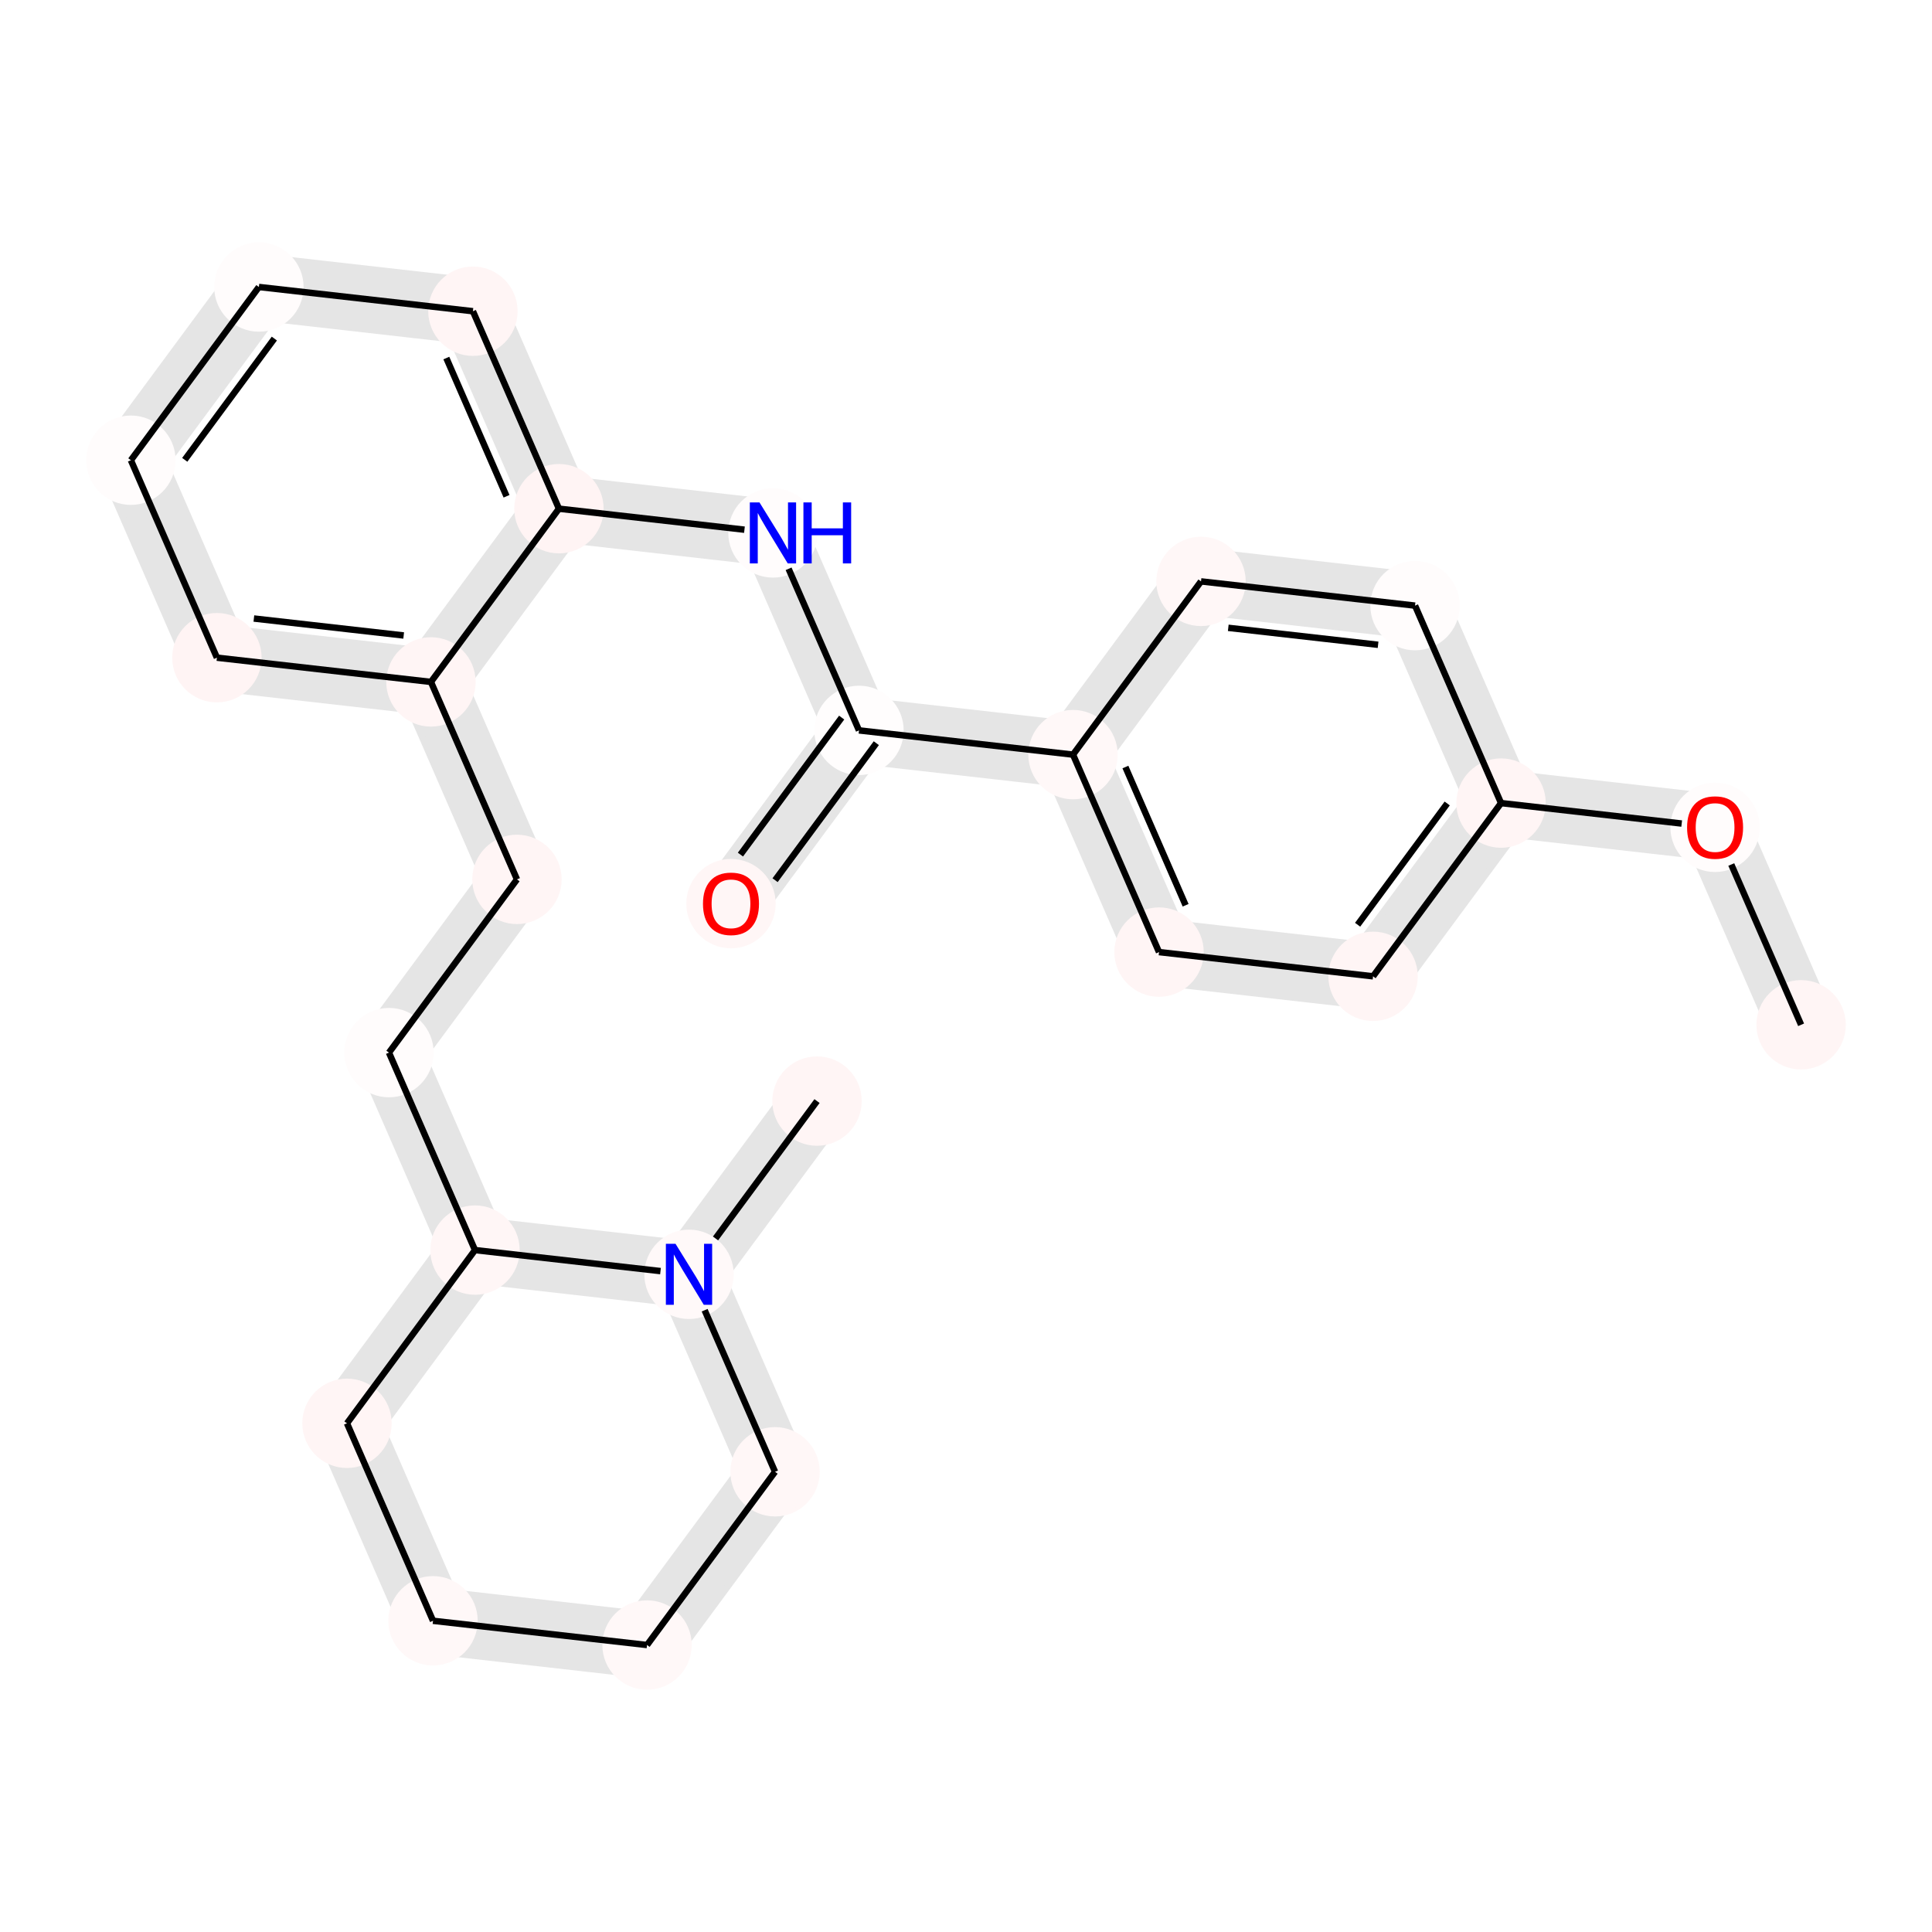 <?xml version='1.0' encoding='iso-8859-1'?>
<svg version='1.1' baseProfile='full'
              xmlns='http://www.w3.org/2000/svg'
                      xmlns:rdkit='http://www.rdkit.org/xml'
                      xmlns:xlink='http://www.w3.org/1999/xlink'
                  xml:space='preserve'
width='600px' height='600px' viewBox='0 0 600 600'>
<!-- END OF HEADER -->
<rect style='opacity:1.0;fill:#FFFFFF;stroke:none' width='600' height='600' x='0' y='0'> </rect>
<path d='M 567.934,314.518 L 541.219,253.193 L 524.048,260.674 L 550.763,321.999 Z' style='fill:#E5E5E5;fill-rule:evenodd;fill-opacity:1;stroke:#E5E5E5;stroke-width:2.0px;stroke-linecap:butt;stroke-linejoin:miter;stroke-opacity:1;' />
<path d='M 533.687,247.628 L 467.221,240.102 L 465.113,258.713 L 531.58,266.239 Z' style='fill:#E5E5E5;fill-rule:evenodd;fill-opacity:1;stroke:#E5E5E5;stroke-width:2.0px;stroke-linecap:butt;stroke-linejoin:miter;stroke-opacity:1;' />
<path d='M 458.635,243.842 L 418.884,297.641 L 433.947,308.771 L 473.699,254.972 Z' style='fill:#E5E5E5;fill-rule:evenodd;fill-opacity:1;stroke:#E5E5E5;stroke-width:2.0px;stroke-linecap:butt;stroke-linejoin:miter;stroke-opacity:1;' />
<path d='M 427.469,293.901 L 361.002,286.374 L 358.895,304.985 L 425.362,312.511 Z' style='fill:#E5E5E5;fill-rule:evenodd;fill-opacity:1;stroke:#E5E5E5;stroke-width:2.0px;stroke-linecap:butt;stroke-linejoin:miter;stroke-opacity:1;' />
<path d='M 368.534,291.939 L 341.819,230.614 L 324.648,238.095 L 351.363,299.42 Z' style='fill:#E5E5E5;fill-rule:evenodd;fill-opacity:1;stroke:#E5E5E5;stroke-width:2.0px;stroke-linecap:butt;stroke-linejoin:miter;stroke-opacity:1;' />
<path d='M 334.287,225.049 L 267.82,217.523 L 265.713,236.134 L 332.18,243.66 Z' style='fill:#E5E5E5;fill-rule:evenodd;fill-opacity:1;stroke:#E5E5E5;stroke-width:2.0px;stroke-linecap:butt;stroke-linejoin:miter;stroke-opacity:1;' />
<path d='M 259.235,221.263 L 219.483,275.062 L 234.547,286.192 L 274.298,232.393 Z' style='fill:#E5E5E5;fill-rule:evenodd;fill-opacity:1;stroke:#E5E5E5;stroke-width:2.0px;stroke-linecap:butt;stroke-linejoin:miter;stroke-opacity:1;' />
<path d='M 275.352,223.088 L 248.637,161.763 L 231.466,169.243 L 258.181,230.568 Z' style='fill:#E5E5E5;fill-rule:evenodd;fill-opacity:1;stroke:#E5E5E5;stroke-width:2.0px;stroke-linecap:butt;stroke-linejoin:miter;stroke-opacity:1;' />
<path d='M 241.105,156.198 L 174.638,148.672 L 172.531,167.282 L 238.998,174.809 Z' style='fill:#E5E5E5;fill-rule:evenodd;fill-opacity:1;stroke:#E5E5E5;stroke-width:2.0px;stroke-linecap:butt;stroke-linejoin:miter;stroke-opacity:1;' />
<path d='M 182.17,154.237 L 155.455,92.912 L 138.284,100.392 L 164.999,161.717 Z' style='fill:#E5E5E5;fill-rule:evenodd;fill-opacity:1;stroke:#E5E5E5;stroke-width:2.0px;stroke-linecap:butt;stroke-linejoin:miter;stroke-opacity:1;' />
<path d='M 147.923,87.347 L 81.456,79.82 L 79.349,98.431 L 145.815,105.957 Z' style='fill:#E5E5E5;fill-rule:evenodd;fill-opacity:1;stroke:#E5E5E5;stroke-width:2.0px;stroke-linecap:butt;stroke-linejoin:miter;stroke-opacity:1;' />
<path d='M 72.871,83.56 L 33.119,137.359 L 48.183,148.489 L 87.934,94.691 Z' style='fill:#E5E5E5;fill-rule:evenodd;fill-opacity:1;stroke:#E5E5E5;stroke-width:2.0px;stroke-linecap:butt;stroke-linejoin:miter;stroke-opacity:1;' />
<path d='M 32.066,146.664 L 58.781,207.989 L 75.952,200.509 L 49.236,139.184 Z' style='fill:#E5E5E5;fill-rule:evenodd;fill-opacity:1;stroke:#E5E5E5;stroke-width:2.0px;stroke-linecap:butt;stroke-linejoin:miter;stroke-opacity:1;' />
<path d='M 66.313,213.555 L 132.779,221.081 L 134.887,202.47 L 68.42,194.944 Z' style='fill:#E5E5E5;fill-rule:evenodd;fill-opacity:1;stroke:#E5E5E5;stroke-width:2.0px;stroke-linecap:butt;stroke-linejoin:miter;stroke-opacity:1;' />
<path d='M 125.248,215.516 L 151.963,276.841 L 169.134,269.36 L 142.419,208.035 Z' style='fill:#E5E5E5;fill-rule:evenodd;fill-opacity:1;stroke:#E5E5E5;stroke-width:2.0px;stroke-linecap:butt;stroke-linejoin:miter;stroke-opacity:1;' />
<path d='M 153.017,267.535 L 113.265,321.334 L 128.329,332.465 L 168.08,278.666 Z' style='fill:#E5E5E5;fill-rule:evenodd;fill-opacity:1;stroke:#E5E5E5;stroke-width:2.0px;stroke-linecap:butt;stroke-linejoin:miter;stroke-opacity:1;' />
<path d='M 112.212,330.64 L 138.927,391.965 L 156.098,384.484 L 129.383,323.159 Z' style='fill:#E5E5E5;fill-rule:evenodd;fill-opacity:1;stroke:#E5E5E5;stroke-width:2.0px;stroke-linecap:butt;stroke-linejoin:miter;stroke-opacity:1;' />
<path d='M 139.981,382.659 L 100.229,436.458 L 115.293,447.588 L 155.044,393.79 Z' style='fill:#E5E5E5;fill-rule:evenodd;fill-opacity:1;stroke:#E5E5E5;stroke-width:2.0px;stroke-linecap:butt;stroke-linejoin:miter;stroke-opacity:1;' />
<path d='M 99.176,445.763 L 125.891,507.088 L 143.062,499.608 L 116.347,438.283 Z' style='fill:#E5E5E5;fill-rule:evenodd;fill-opacity:1;stroke:#E5E5E5;stroke-width:2.0px;stroke-linecap:butt;stroke-linejoin:miter;stroke-opacity:1;' />
<path d='M 133.423,512.654 L 199.89,520.18 L 201.997,501.569 L 135.53,494.043 Z' style='fill:#E5E5E5;fill-rule:evenodd;fill-opacity:1;stroke:#E5E5E5;stroke-width:2.0px;stroke-linecap:butt;stroke-linejoin:miter;stroke-opacity:1;' />
<path d='M 208.475,516.44 L 248.226,462.641 L 233.163,451.511 L 193.411,505.309 Z' style='fill:#E5E5E5;fill-rule:evenodd;fill-opacity:1;stroke:#E5E5E5;stroke-width:2.0px;stroke-linecap:butt;stroke-linejoin:miter;stroke-opacity:1;' />
<path d='M 249.28,453.336 L 222.565,392.011 L 205.394,399.491 L 232.109,460.816 Z' style='fill:#E5E5E5;fill-rule:evenodd;fill-opacity:1;stroke:#E5E5E5;stroke-width:2.0px;stroke-linecap:butt;stroke-linejoin:miter;stroke-opacity:1;' />
<path d='M 221.511,401.316 L 261.262,347.517 L 246.199,336.387 L 206.447,390.186 Z' style='fill:#E5E5E5;fill-rule:evenodd;fill-opacity:1;stroke:#E5E5E5;stroke-width:2.0px;stroke-linecap:butt;stroke-linejoin:miter;stroke-opacity:1;' />
<path d='M 340.765,239.92 L 380.517,186.121 L 365.453,174.991 L 325.702,228.789 Z' style='fill:#E5E5E5;fill-rule:evenodd;fill-opacity:1;stroke:#E5E5E5;stroke-width:2.0px;stroke-linecap:butt;stroke-linejoin:miter;stroke-opacity:1;' />
<path d='M 371.931,189.861 L 438.398,197.388 L 440.505,178.777 L 374.038,171.251 Z' style='fill:#E5E5E5;fill-rule:evenodd;fill-opacity:1;stroke:#E5E5E5;stroke-width:2.0px;stroke-linecap:butt;stroke-linejoin:miter;stroke-opacity:1;' />
<path d='M 430.866,191.822 L 457.581,253.147 L 474.752,245.667 L 448.037,184.342 Z' style='fill:#E5E5E5;fill-rule:evenodd;fill-opacity:1;stroke:#E5E5E5;stroke-width:2.0px;stroke-linecap:butt;stroke-linejoin:miter;stroke-opacity:1;' />
<path d='M 141.365,217.341 L 181.116,163.542 L 166.053,152.412 L 126.301,206.21 Z' style='fill:#E5E5E5;fill-rule:evenodd;fill-opacity:1;stroke:#E5E5E5;stroke-width:2.0px;stroke-linecap:butt;stroke-linejoin:miter;stroke-opacity:1;' />
<path d='M 215.033,386.445 L 148.566,378.919 L 146.459,397.53 L 212.926,405.056 Z' style='fill:#E5E5E5;fill-rule:evenodd;fill-opacity:1;stroke:#E5E5E5;stroke-width:2.0px;stroke-linecap:butt;stroke-linejoin:miter;stroke-opacity:1;' />
<ellipse cx='559.349' cy='318.259' rx='13.378' ry='13.378'  style='fill:#FFF5F5;fill-rule:evenodd;stroke:#FFF5F5;stroke-width:1.0px;stroke-linecap:butt;stroke-linejoin:miter;stroke-opacity:1' />
<ellipse cx='107.761' cy='442.023' rx='13.378' ry='13.378'  style='fill:#FFF5F5;fill-rule:evenodd;stroke:#FFF5F5;stroke-width:1.0px;stroke-linecap:butt;stroke-linejoin:miter;stroke-opacity:1' />
<ellipse cx='200.943' cy='510.875' rx='13.378' ry='13.378'  style='fill:#FFF8F8;fill-rule:evenodd;stroke:#FFF8F8;stroke-width:1.0px;stroke-linecap:butt;stroke-linejoin:miter;stroke-opacity:1' />
<ellipse cx='333.233' cy='234.355' rx='13.378' ry='13.378'  style='fill:#FFF8F8;fill-rule:evenodd;stroke:#FFF8F8;stroke-width:1.0px;stroke-linecap:butt;stroke-linejoin:miter;stroke-opacity:1' />
<ellipse cx='227.015' cy='280.627' rx='13.378' ry='13.378'  style='fill:#FFF6F6;fill-rule:evenodd;stroke:#FFF6F6;stroke-width:1.0px;stroke-linecap:butt;stroke-linejoin:miter;stroke-opacity:1' />
<ellipse cx='240.695' cy='457.076' rx='13.378' ry='13.378'  style='fill:#FFF7F7;fill-rule:evenodd;stroke:#FFF7F7;stroke-width:1.0px;stroke-linecap:butt;stroke-linejoin:miter;stroke-opacity:1' />
<ellipse cx='134.477' cy='503.348' rx='13.378' ry='13.378'  style='fill:#FFF8F8;fill-rule:evenodd;stroke:#FFF8F8;stroke-width:1.0px;stroke-linecap:butt;stroke-linejoin:miter;stroke-opacity:1' />
<ellipse cx='466.167' cy='249.407' rx='13.378' ry='13.378'  style='fill:#FFF5F5;fill-rule:evenodd;stroke:#FFF5F5;stroke-width:1.0px;stroke-linecap:butt;stroke-linejoin:miter;stroke-opacity:1' />
<ellipse cx='147.513' cy='388.224' rx='13.378' ry='13.378'  style='fill:#FFF6F6;fill-rule:evenodd;stroke:#FFF6F6;stroke-width:1.0px;stroke-linecap:butt;stroke-linejoin:miter;stroke-opacity:1' />
<ellipse cx='253.731' cy='341.952' rx='13.378' ry='13.378'  style='fill:#FFF5F5;fill-rule:evenodd;stroke:#FFF5F5;stroke-width:1.0px;stroke-linecap:butt;stroke-linejoin:miter;stroke-opacity:1' />
<ellipse cx='146.869' cy='96.652' rx='13.378' ry='13.378'  style='fill:#FFF5F5;fill-rule:evenodd;stroke:#FFF5F5;stroke-width:1.0px;stroke-linecap:butt;stroke-linejoin:miter;stroke-opacity:1' />
<ellipse cx='359.949' cy='295.68' rx='13.378' ry='13.378'  style='fill:#FFF5F5;fill-rule:evenodd;stroke:#FFF5F5;stroke-width:1.0px;stroke-linecap:butt;stroke-linejoin:miter;stroke-opacity:1' />
<ellipse cx='426.415' cy='303.206' rx='13.378' ry='13.378'  style='fill:#FFF5F5;fill-rule:evenodd;stroke:#FFF5F5;stroke-width:1.0px;stroke-linecap:butt;stroke-linejoin:miter;stroke-opacity:1' />
<ellipse cx='173.585' cy='157.977' rx='13.378' ry='13.378'  style='fill:#FFF4F4;fill-rule:evenodd;stroke:#FFF4F4;stroke-width:1.0px;stroke-linecap:butt;stroke-linejoin:miter;stroke-opacity:1' />
<ellipse cx='213.979' cy='395.751' rx='13.378' ry='13.378'  style='fill:#FFF9F9;fill-rule:evenodd;stroke:#FFF9F9;stroke-width:1.0px;stroke-linecap:butt;stroke-linejoin:miter;stroke-opacity:1' />
<ellipse cx='67.366' cy='204.249' rx='13.378' ry='13.378'  style='fill:#FFF4F4;fill-rule:evenodd;stroke:#FFF4F4;stroke-width:1.0px;stroke-linecap:butt;stroke-linejoin:miter;stroke-opacity:1' />
<ellipse cx='160.549' cy='273.101' rx='13.378' ry='13.378'  style='fill:#FFF5F5;fill-rule:evenodd;stroke:#FFF5F5;stroke-width:1.0px;stroke-linecap:butt;stroke-linejoin:miter;stroke-opacity:1' />
<ellipse cx='372.985' cy='180.556' rx='13.378' ry='13.378'  style='fill:#FFF7F7;fill-rule:evenodd;stroke:#FFF7F7;stroke-width:1.0px;stroke-linecap:butt;stroke-linejoin:miter;stroke-opacity:1' />
<ellipse cx='133.833' cy='211.776' rx='13.378' ry='13.378'  style='fill:#FFF5F5;fill-rule:evenodd;stroke:#FFF5F5;stroke-width:1.0px;stroke-linecap:butt;stroke-linejoin:miter;stroke-opacity:1' />
<ellipse cx='80.402' cy='89.126' rx='13.378' ry='13.378'  style='fill:#FFFCFC;fill-rule:evenodd;stroke:#FFFCFC;stroke-width:1.0px;stroke-linecap:butt;stroke-linejoin:miter;stroke-opacity:1' />
<ellipse cx='40.651' cy='142.924' rx='13.378' ry='13.378'  style='fill:#FFFCFC;fill-rule:evenodd;stroke:#FFFCFC;stroke-width:1.0px;stroke-linecap:butt;stroke-linejoin:miter;stroke-opacity:1' />
<ellipse cx='120.797' cy='326.899' rx='13.378' ry='13.378'  style='fill:#FFFCFC;fill-rule:evenodd;stroke:#FFFCFC;stroke-width:1.0px;stroke-linecap:butt;stroke-linejoin:miter;stroke-opacity:1' />
<ellipse cx='439.451' cy='188.082' rx='13.378' ry='13.378'  style='fill:#FFFCFC;fill-rule:evenodd;stroke:#FFFCFC;stroke-width:1.0px;stroke-linecap:butt;stroke-linejoin:miter;stroke-opacity:1' />
<ellipse cx='532.634' cy='256.934' rx='13.378' ry='13.378'  style='fill:#FFFCFC;fill-rule:evenodd;stroke:#FFFCFC;stroke-width:1.0px;stroke-linecap:butt;stroke-linejoin:miter;stroke-opacity:1' />
<ellipse cx='240.051' cy='165.503' rx='13.378' ry='13.378'  style='fill:#FFFCFC;fill-rule:evenodd;stroke:#FFFCFC;stroke-width:1.0px;stroke-linecap:butt;stroke-linejoin:miter;stroke-opacity:1' />
<ellipse cx='266.767' cy='226.828' rx='13.378' ry='13.378'  style='fill:#FFFDFD;fill-rule:evenodd;stroke:#FFFDFD;stroke-width:1.0px;stroke-linecap:butt;stroke-linejoin:miter;stroke-opacity:1' />
<path class='bond-0 atom-0 atom-23' d='M 559.349,318.259 L 537.663,268.479' style='fill:none;fill-rule:evenodd;stroke:#000000;stroke-width:2.0px;stroke-linecap:butt;stroke-linejoin:miter;stroke-opacity:1' />
<path class='bond-17 atom-8 atom-1' d='M 147.513,388.224 L 107.761,442.023' style='fill:none;fill-rule:evenodd;stroke:#000000;stroke-width:2.0px;stroke-linecap:butt;stroke-linejoin:miter;stroke-opacity:1' />
<path class='bond-18 atom-1 atom-6' d='M 107.761,442.023 L 134.477,503.348' style='fill:none;fill-rule:evenodd;stroke:#000000;stroke-width:2.0px;stroke-linecap:butt;stroke-linejoin:miter;stroke-opacity:1' />
<path class='bond-19 atom-6 atom-2' d='M 134.477,503.348 L 200.943,510.875' style='fill:none;fill-rule:evenodd;stroke:#000000;stroke-width:2.0px;stroke-linecap:butt;stroke-linejoin:miter;stroke-opacity:1' />
<path class='bond-20 atom-2 atom-5' d='M 200.943,510.875 L 240.695,457.076' style='fill:none;fill-rule:evenodd;stroke:#000000;stroke-width:2.0px;stroke-linecap:butt;stroke-linejoin:miter;stroke-opacity:1' />
<path class='bond-4 atom-11 atom-3' d='M 359.949,295.68 L 333.233,234.355' style='fill:none;fill-rule:evenodd;stroke:#000000;stroke-width:2.0px;stroke-linecap:butt;stroke-linejoin:miter;stroke-opacity:1' />
<path class='bond-4 atom-11 atom-3' d='M 368.206,281.138 L 349.506,238.21' style='fill:none;fill-rule:evenodd;stroke:#000000;stroke-width:2.0px;stroke-linecap:butt;stroke-linejoin:miter;stroke-opacity:1' />
<path class='bond-5 atom-3 atom-25' d='M 333.233,234.355 L 266.767,226.828' style='fill:none;fill-rule:evenodd;stroke:#000000;stroke-width:2.0px;stroke-linecap:butt;stroke-linejoin:miter;stroke-opacity:1' />
<path class='bond-23 atom-3 atom-17' d='M 333.233,234.355 L 372.985,180.556' style='fill:none;fill-rule:evenodd;stroke:#000000;stroke-width:2.0px;stroke-linecap:butt;stroke-linejoin:miter;stroke-opacity:1' />
<path class='bond-6 atom-25 atom-4' d='M 261.387,222.853 L 229.949,265.401' style='fill:none;fill-rule:evenodd;stroke:#000000;stroke-width:2.0px;stroke-linecap:butt;stroke-linejoin:miter;stroke-opacity:1' />
<path class='bond-6 atom-25 atom-4' d='M 272.147,230.803 L 240.709,273.351' style='fill:none;fill-rule:evenodd;stroke:#000000;stroke-width:2.0px;stroke-linecap:butt;stroke-linejoin:miter;stroke-opacity:1' />
<path class='bond-21 atom-5 atom-14' d='M 240.695,457.076 L 218.834,406.895' style='fill:none;fill-rule:evenodd;stroke:#000000;stroke-width:2.0px;stroke-linecap:butt;stroke-linejoin:miter;stroke-opacity:1' />
<path class='bond-1 atom-23 atom-7' d='M 522.265,255.76 L 466.167,249.407' style='fill:none;fill-rule:evenodd;stroke:#000000;stroke-width:2.0px;stroke-linecap:butt;stroke-linejoin:miter;stroke-opacity:1' />
<path class='bond-2 atom-7 atom-12' d='M 466.167,249.407 L 426.415,303.206' style='fill:none;fill-rule:evenodd;stroke:#000000;stroke-width:2.0px;stroke-linecap:butt;stroke-linejoin:miter;stroke-opacity:1' />
<path class='bond-2 atom-7 atom-12' d='M 449.444,249.527 L 421.618,287.186' style='fill:none;fill-rule:evenodd;stroke:#000000;stroke-width:2.0px;stroke-linecap:butt;stroke-linejoin:miter;stroke-opacity:1' />
<path class='bond-25 atom-22 atom-7' d='M 439.451,188.082 L 466.167,249.407' style='fill:none;fill-rule:evenodd;stroke:#000000;stroke-width:2.0px;stroke-linecap:butt;stroke-linejoin:miter;stroke-opacity:1' />
<path class='bond-16 atom-21 atom-8' d='M 120.797,326.899 L 147.513,388.224' style='fill:none;fill-rule:evenodd;stroke:#000000;stroke-width:2.0px;stroke-linecap:butt;stroke-linejoin:miter;stroke-opacity:1' />
<path class='bond-27 atom-14 atom-8' d='M 205.123,394.748 L 147.513,388.224' style='fill:none;fill-rule:evenodd;stroke:#000000;stroke-width:2.0px;stroke-linecap:butt;stroke-linejoin:miter;stroke-opacity:1' />
<path class='bond-22 atom-14 atom-9' d='M 222.214,384.607 L 253.731,341.952' style='fill:none;fill-rule:evenodd;stroke:#000000;stroke-width:2.0px;stroke-linecap:butt;stroke-linejoin:miter;stroke-opacity:1' />
<path class='bond-9 atom-13 atom-10' d='M 173.585,157.977 L 146.869,96.652' style='fill:none;fill-rule:evenodd;stroke:#000000;stroke-width:2.0px;stroke-linecap:butt;stroke-linejoin:miter;stroke-opacity:1' />
<path class='bond-9 atom-13 atom-10' d='M 157.312,154.121 L 138.611,111.194' style='fill:none;fill-rule:evenodd;stroke:#000000;stroke-width:2.0px;stroke-linecap:butt;stroke-linejoin:miter;stroke-opacity:1' />
<path class='bond-10 atom-10 atom-19' d='M 146.869,96.652 L 80.402,89.126' style='fill:none;fill-rule:evenodd;stroke:#000000;stroke-width:2.0px;stroke-linecap:butt;stroke-linejoin:miter;stroke-opacity:1' />
<path class='bond-3 atom-12 atom-11' d='M 426.415,303.206 L 359.949,295.68' style='fill:none;fill-rule:evenodd;stroke:#000000;stroke-width:2.0px;stroke-linecap:butt;stroke-linejoin:miter;stroke-opacity:1' />
<path class='bond-8 atom-24 atom-13' d='M 231.195,164.5 L 173.585,157.977' style='fill:none;fill-rule:evenodd;stroke:#000000;stroke-width:2.0px;stroke-linecap:butt;stroke-linejoin:miter;stroke-opacity:1' />
<path class='bond-26 atom-18 atom-13' d='M 133.833,211.776 L 173.585,157.977' style='fill:none;fill-rule:evenodd;stroke:#000000;stroke-width:2.0px;stroke-linecap:butt;stroke-linejoin:miter;stroke-opacity:1' />
<path class='bond-12 atom-20 atom-15' d='M 40.651,142.924 L 67.366,204.249' style='fill:none;fill-rule:evenodd;stroke:#000000;stroke-width:2.0px;stroke-linecap:butt;stroke-linejoin:miter;stroke-opacity:1' />
<path class='bond-13 atom-15 atom-18' d='M 67.366,204.249 L 133.833,211.776' style='fill:none;fill-rule:evenodd;stroke:#000000;stroke-width:2.0px;stroke-linecap:butt;stroke-linejoin:miter;stroke-opacity:1' />
<path class='bond-13 atom-15 atom-18' d='M 78.842,192.085 L 125.368,197.353' style='fill:none;fill-rule:evenodd;stroke:#000000;stroke-width:2.0px;stroke-linecap:butt;stroke-linejoin:miter;stroke-opacity:1' />
<path class='bond-14 atom-18 atom-16' d='M 133.833,211.776 L 160.549,273.101' style='fill:none;fill-rule:evenodd;stroke:#000000;stroke-width:2.0px;stroke-linecap:butt;stroke-linejoin:miter;stroke-opacity:1' />
<path class='bond-15 atom-16 atom-21' d='M 160.549,273.101 L 120.797,326.899' style='fill:none;fill-rule:evenodd;stroke:#000000;stroke-width:2.0px;stroke-linecap:butt;stroke-linejoin:miter;stroke-opacity:1' />
<path class='bond-24 atom-17 atom-22' d='M 372.985,180.556 L 439.451,188.082' style='fill:none;fill-rule:evenodd;stroke:#000000;stroke-width:2.0px;stroke-linecap:butt;stroke-linejoin:miter;stroke-opacity:1' />
<path class='bond-24 atom-17 atom-22' d='M 381.449,194.978 L 427.976,200.247' style='fill:none;fill-rule:evenodd;stroke:#000000;stroke-width:2.0px;stroke-linecap:butt;stroke-linejoin:miter;stroke-opacity:1' />
<path class='bond-11 atom-19 atom-20' d='M 80.402,89.126 L 40.651,142.924' style='fill:none;fill-rule:evenodd;stroke:#000000;stroke-width:2.0px;stroke-linecap:butt;stroke-linejoin:miter;stroke-opacity:1' />
<path class='bond-11 atom-19 atom-20' d='M 85.199,105.146 L 57.373,142.805' style='fill:none;fill-rule:evenodd;stroke:#000000;stroke-width:2.0px;stroke-linecap:butt;stroke-linejoin:miter;stroke-opacity:1' />
<path class='bond-7 atom-25 atom-24' d='M 266.767,226.828 L 244.906,176.647' style='fill:none;fill-rule:evenodd;stroke:#000000;stroke-width:2.0px;stroke-linecap:butt;stroke-linejoin:miter;stroke-opacity:1' />
<path  class='atom-4' d='M 218.319 280.68
Q 218.319 276.132, 220.567 273.59
Q 222.814 271.048, 227.015 271.048
Q 231.216 271.048, 233.464 273.59
Q 235.711 276.132, 235.711 280.68
Q 235.711 285.283, 233.437 287.905
Q 231.163 290.5, 227.015 290.5
Q 222.841 290.5, 220.567 287.905
Q 218.319 285.309, 218.319 280.68
M 227.015 288.36
Q 229.905 288.36, 231.457 286.433
Q 233.035 284.48, 233.035 280.68
Q 233.035 276.961, 231.457 275.088
Q 229.905 273.189, 227.015 273.189
Q 224.126 273.189, 222.547 275.062
Q 220.995 276.935, 220.995 280.68
Q 220.995 284.507, 222.547 286.433
Q 224.126 288.36, 227.015 288.36
' fill='#FF0000'/>
<path  class='atom-14' d='M 209.792 386.279
L 215.999 396.313
Q 216.615 397.303, 217.605 399.095
Q 218.595 400.888, 218.648 400.995
L 218.648 386.279
L 221.163 386.279
L 221.163 405.223
L 218.568 405.223
L 211.906 394.252
Q 211.13 392.968, 210.3 391.496
Q 209.498 390.025, 209.257 389.57
L 209.257 405.223
L 206.795 405.223
L 206.795 386.279
L 209.792 386.279
' fill='#0000FF'/>
<path  class='atom-23' d='M 523.938 256.987
Q 523.938 252.438, 526.185 249.897
Q 528.433 247.355, 532.634 247.355
Q 536.834 247.355, 539.082 249.897
Q 541.329 252.438, 541.329 256.987
Q 541.329 261.589, 539.055 264.211
Q 536.781 266.807, 532.634 266.807
Q 528.46 266.807, 526.185 264.211
Q 523.938 261.616, 523.938 256.987
M 532.634 264.666
Q 535.523 264.666, 537.075 262.74
Q 538.654 260.787, 538.654 256.987
Q 538.654 253.268, 537.075 251.395
Q 535.523 249.495, 532.634 249.495
Q 529.744 249.495, 528.165 251.368
Q 526.613 253.241, 526.613 256.987
Q 526.613 260.813, 528.165 262.74
Q 529.744 264.666, 532.634 264.666
' fill='#FF0000'/>
<path  class='atom-24' d='M 235.864 156.031
L 242.071 166.065
Q 242.687 167.055, 243.677 168.848
Q 244.667 170.64, 244.72 170.747
L 244.72 156.031
L 247.235 156.031
L 247.235 174.975
L 244.64 174.975
L 237.978 164.005
Q 237.202 162.721, 236.372 161.249
Q 235.57 159.777, 235.329 159.322
L 235.329 174.975
L 232.867 174.975
L 232.867 156.031
L 235.864 156.031
' fill='#0000FF'/>
<path  class='atom-24' d='M 249.51 156.031
L 252.078 156.031
L 252.078 164.085
L 261.764 164.085
L 261.764 156.031
L 264.333 156.031
L 264.333 174.975
L 261.764 174.975
L 261.764 166.226
L 252.078 166.226
L 252.078 174.975
L 249.51 174.975
L 249.51 156.031
' fill='#0000FF'/>
</svg>

